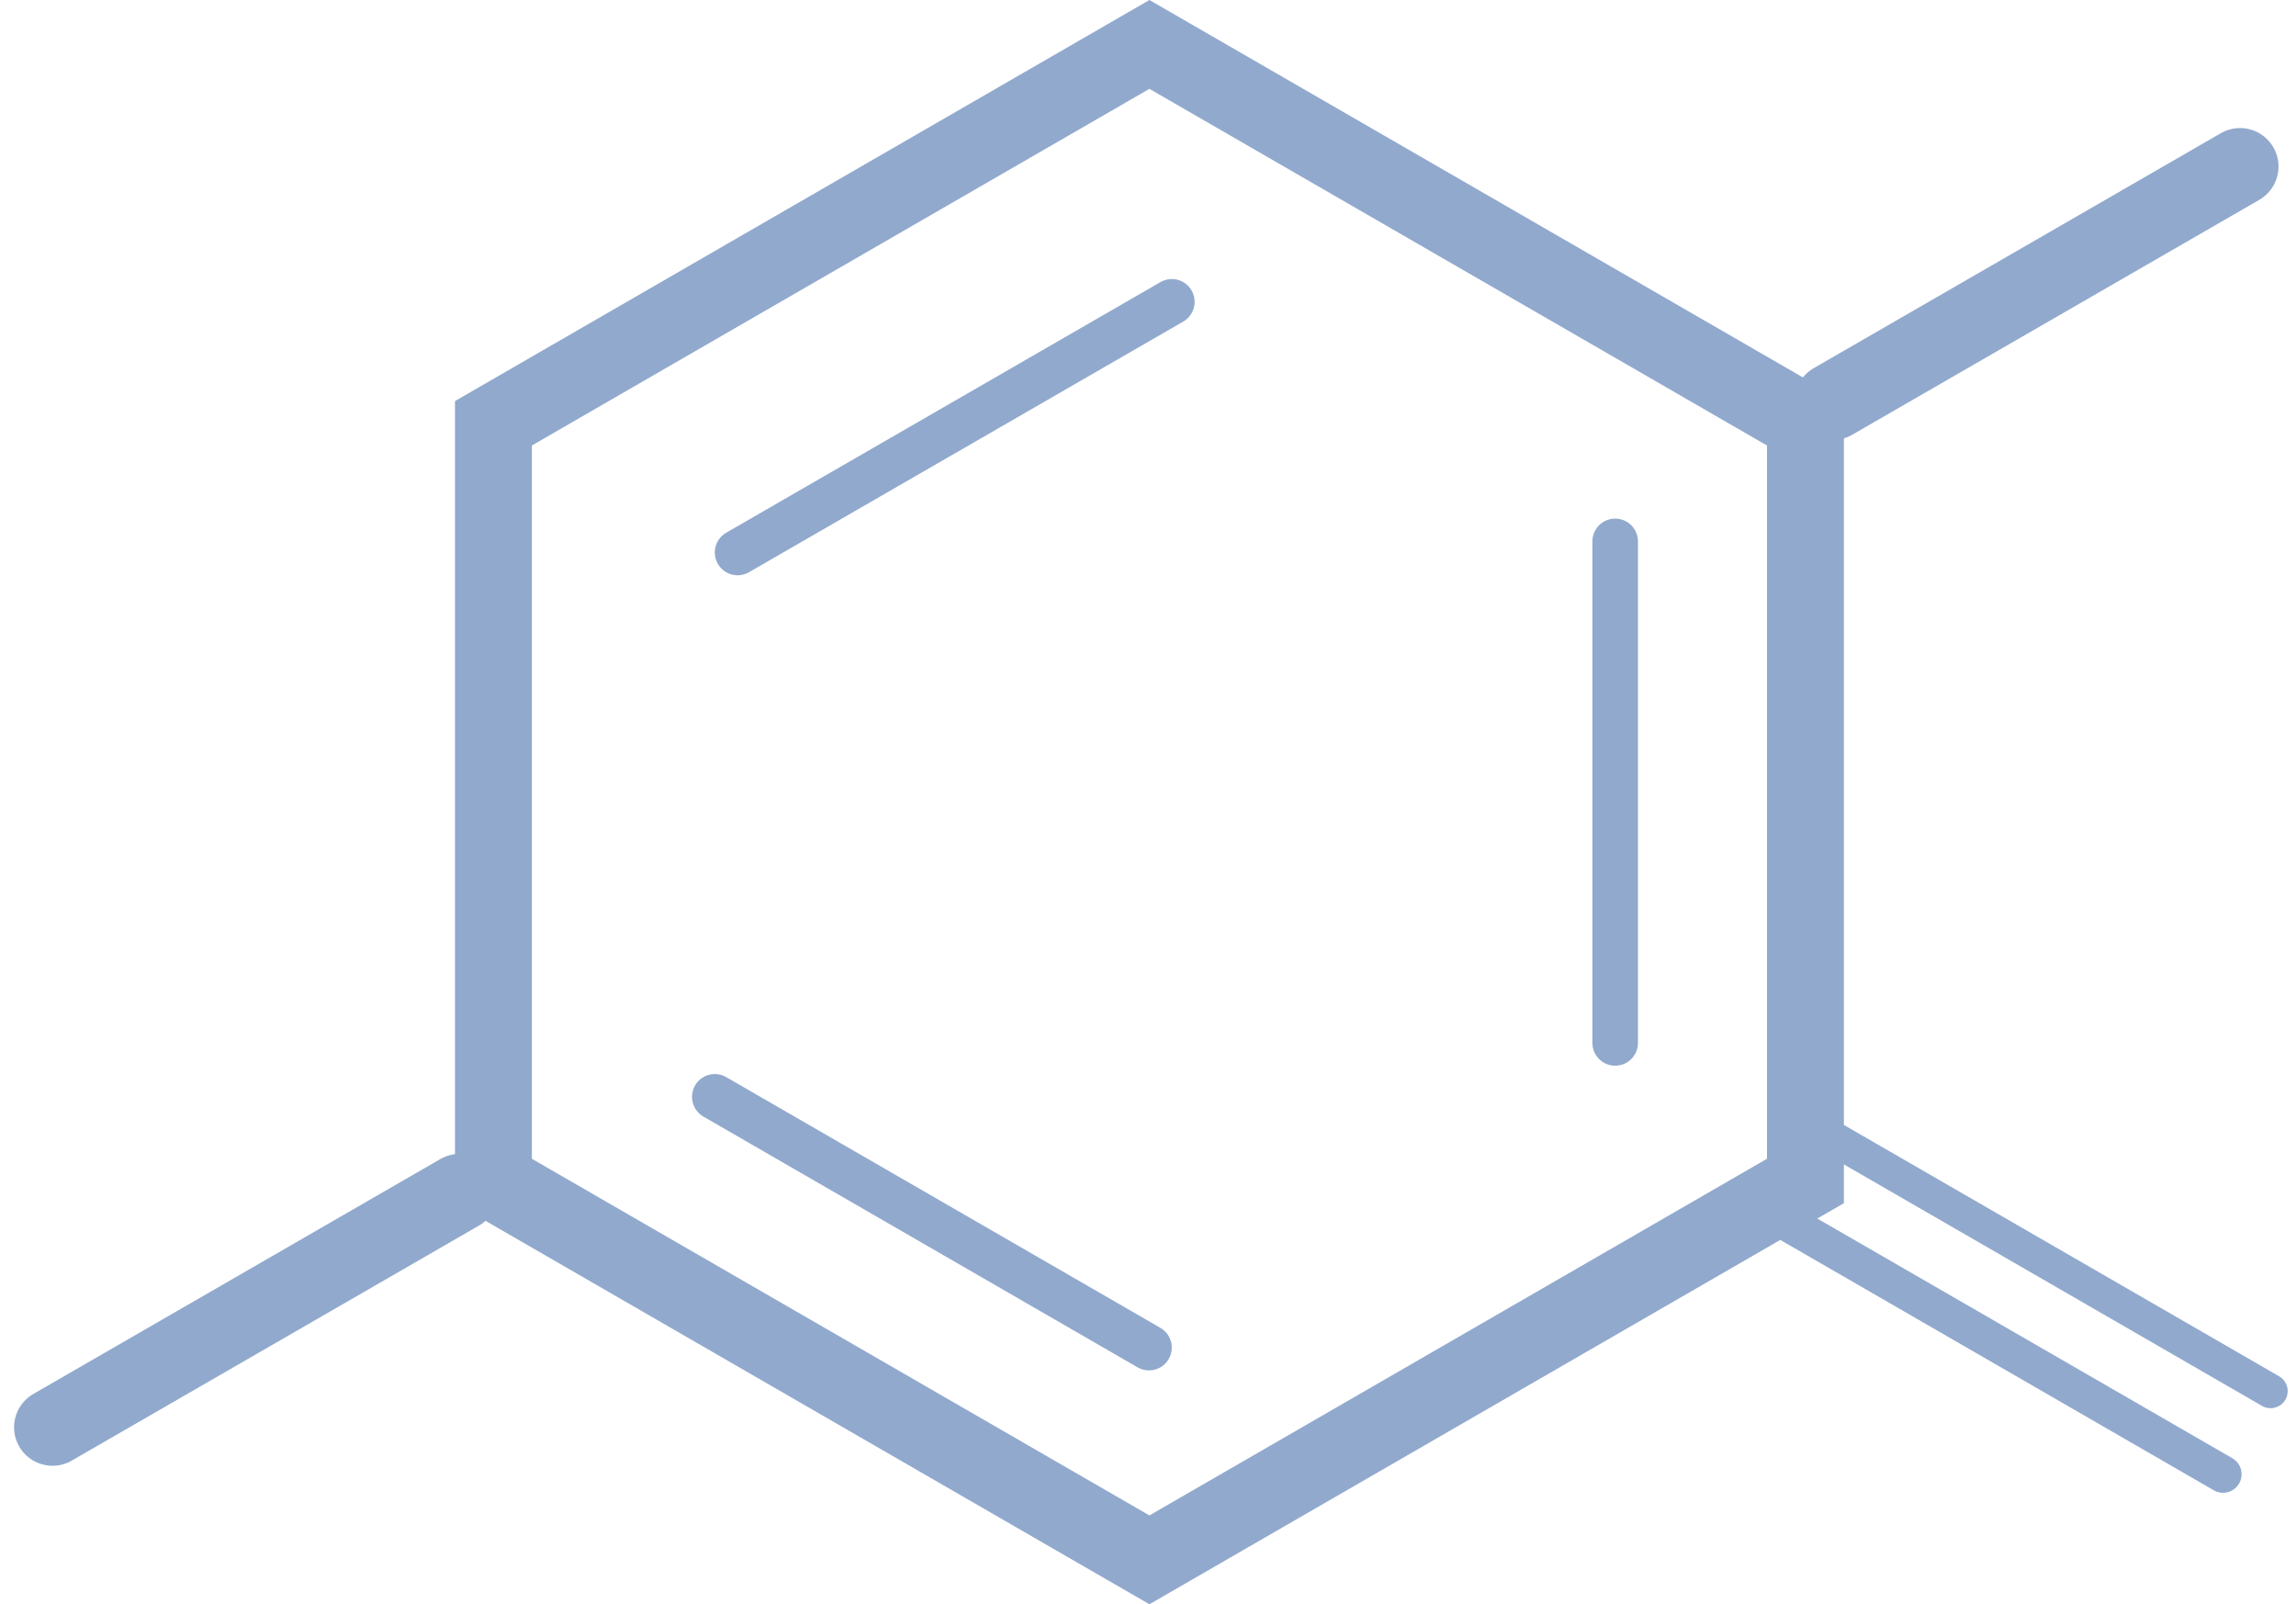 <svg width="806" height="563" viewBox="0 0 806 563" fill="none" xmlns="http://www.w3.org/2000/svg">
<g id="HexagonaDark">
<g id="Group 5" opacity="0.5">
<path id="Polygon 34" d="M173.214 148.544L403.5 15.588L633.786 148.544V414.456L403.5 547.412L173.214 414.456V148.544Z" stroke="#24549B" stroke-width="27"/>
<line id="Line 53" x1="567" y1="190" x2="567" y2="366" stroke="#24549B" stroke-width="16" stroke-linecap="round"/>
<line id="Line 54" x1="411.372" y1="105.927" x2="258.927" y2="193.884" stroke="#24549B" stroke-width="16" stroke-linecap="round"/>
<line id="Line 55" x1="786.357" y1="58.44" x2="643.44" y2="140.9" stroke="#24549B" stroke-width="27" stroke-linecap="round"/>
<line id="Line 56" x1="161.357" y1="418.44" x2="18.44" y2="500.9" stroke="#24549B" stroke-width="27" stroke-linecap="round"/>
<line id="Line 57" x1="403.349" y1="472.928" x2="250.928" y2="384.928" stroke="#24549B" stroke-width="16" stroke-linecap="round"/>
<line id="Line 58" x1="797.081" y1="488.196" x2="641.197" y2="398.196" stroke="#24549B" stroke-width="12" stroke-linecap="round"/>
<line id="Line 59" x1="780.398" y1="517.379" x2="625.38" y2="427.879" stroke="#24549B" stroke-width="13" stroke-linecap="round"/>
</g>
</g>
</svg>
